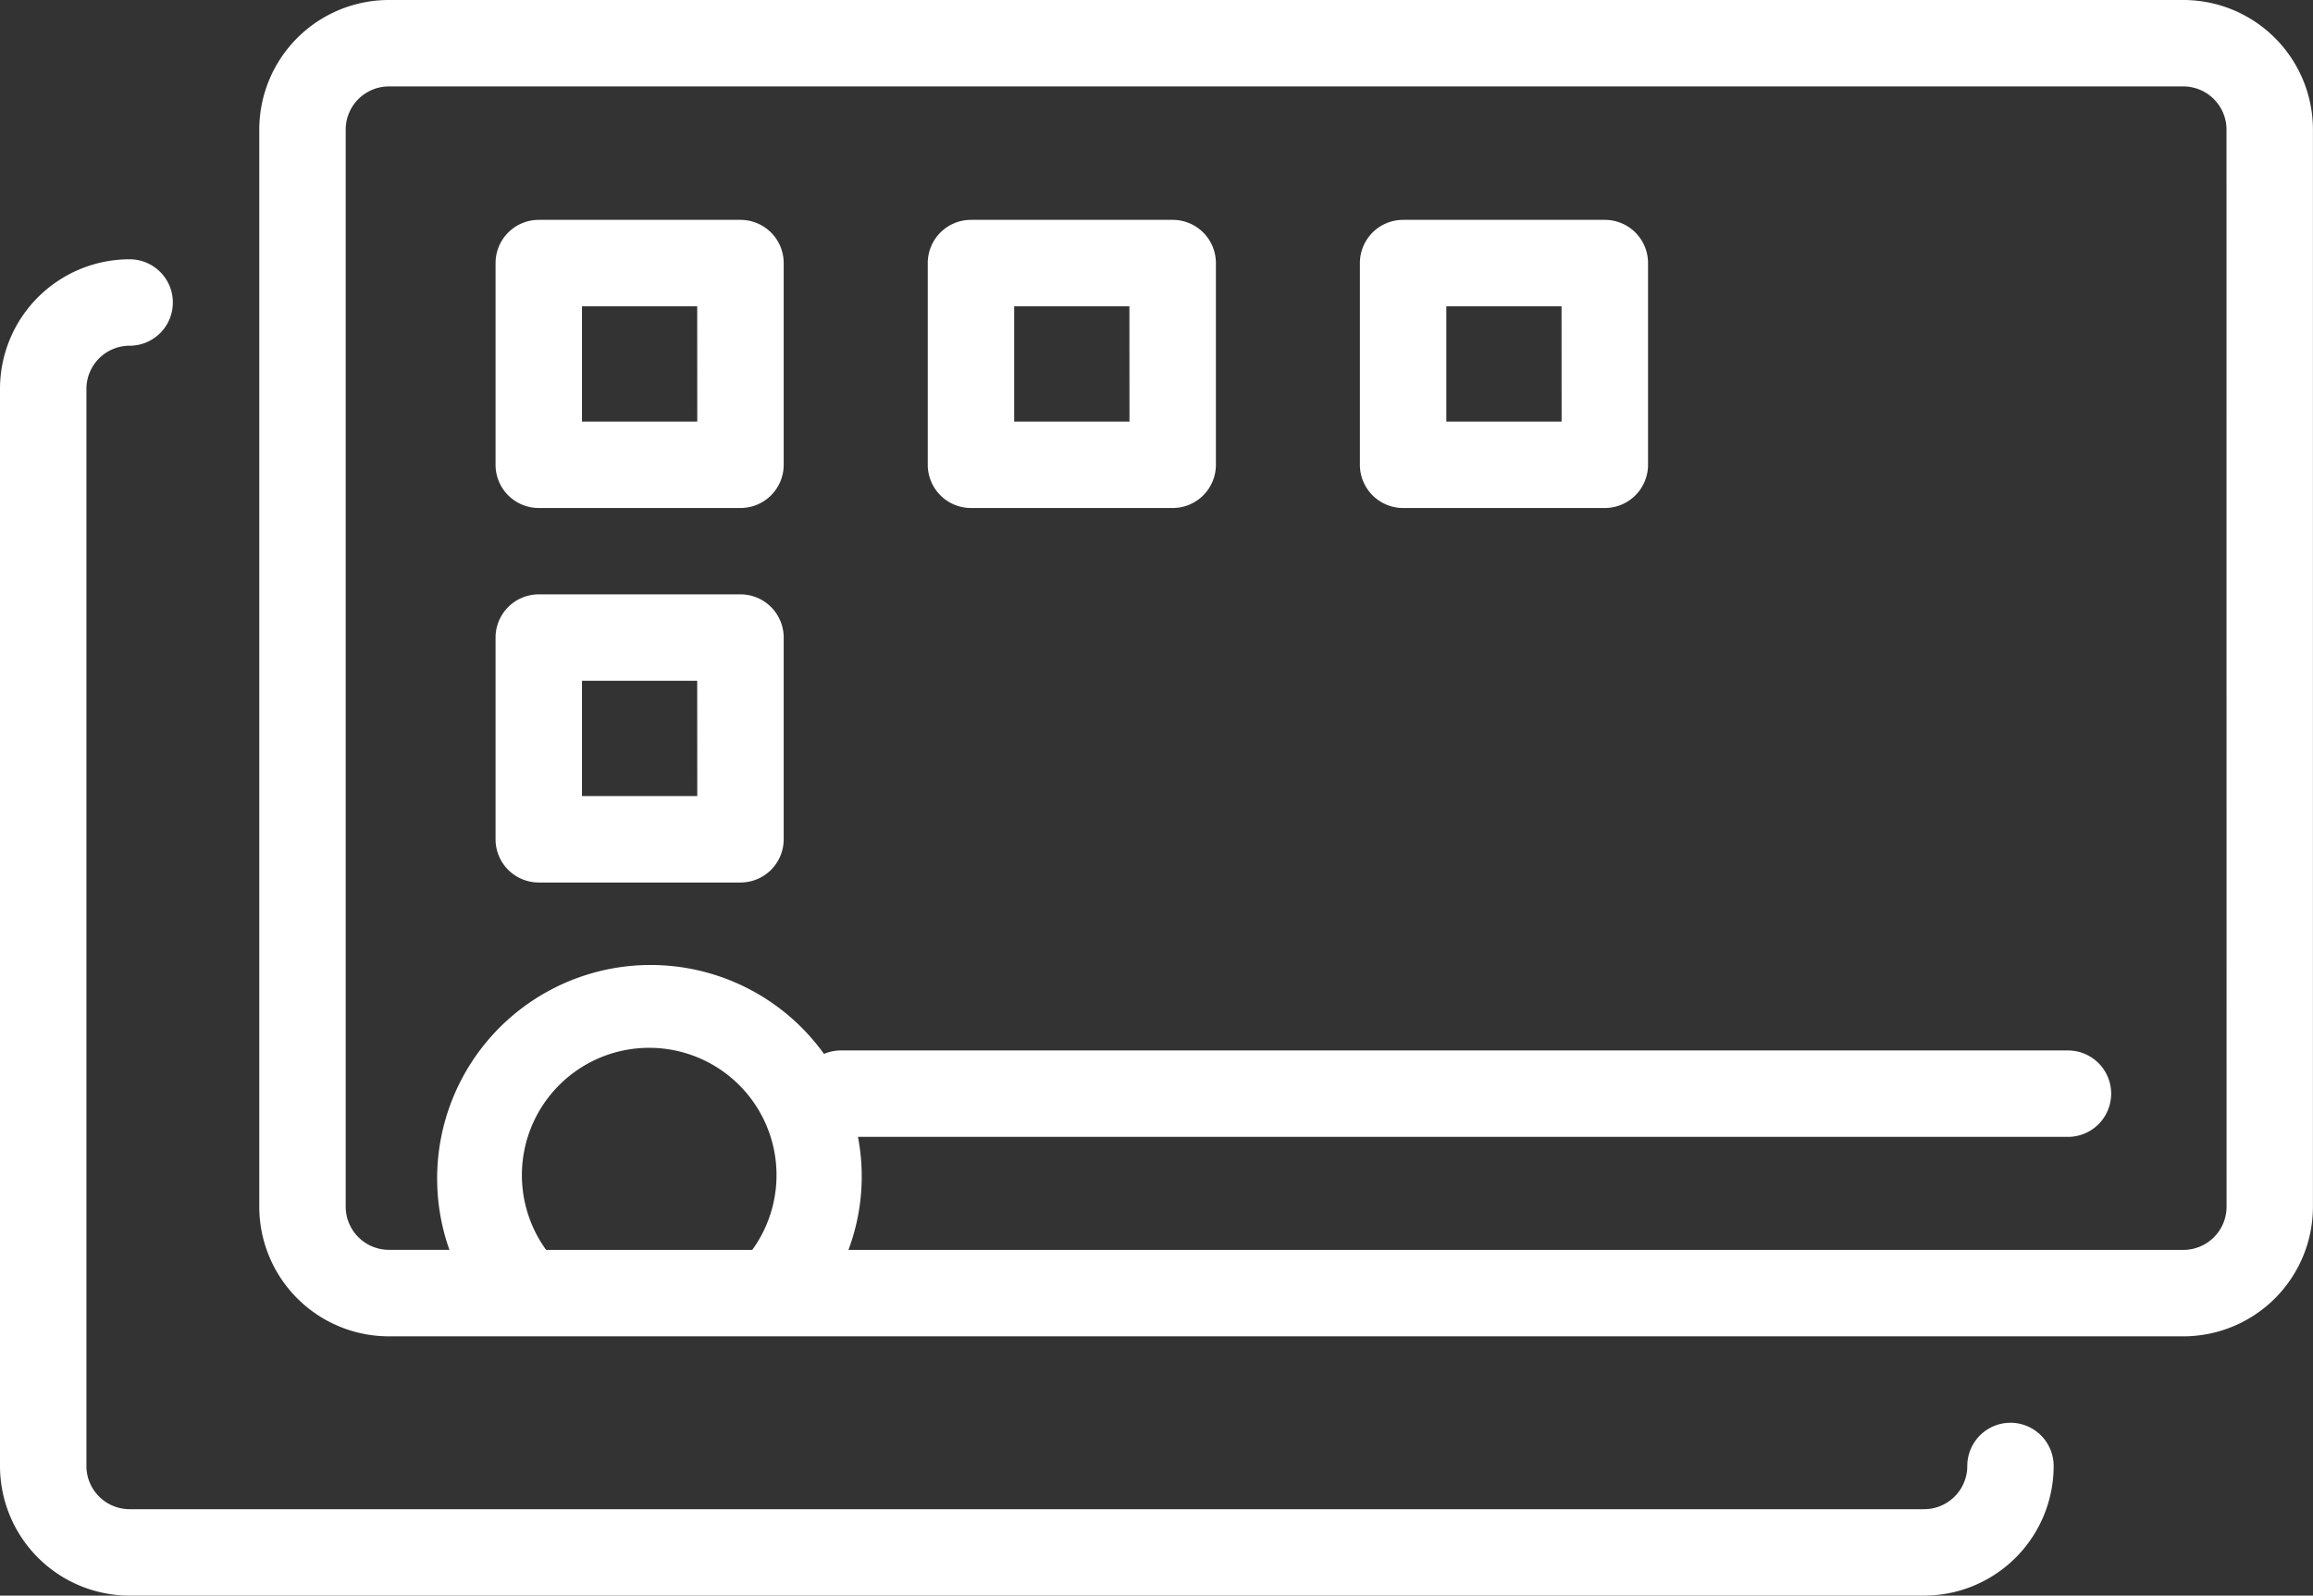 <svg xmlns="http://www.w3.org/2000/svg" width="34.791" height="24" viewBox="0 0 34.791 24">
  <rect x="0" y="0" width="34.791" height="24" fill="#333333" stroke="none"/>
  <g id="noun_desktops_671427" transform="translate(-12.55 -22.12)">
    <path id="Path_190" data-name="Path 190" d="M50.491,22.12H23.5a1.95,1.95,0,0,0-1.95,1.95v16.2a1.95,1.95,0,0,0,1.95,1.95h26.99a1.95,1.95,0,0,0,1.95-1.95V24.07a1.95,1.95,0,0,0-1.95-1.95ZM28.965,40.92h-3.1a1.915,1.915,0,1,1,3.1,0Zm22.176-.65a.65.65,0,0,1-.65.65H30.412a3.155,3.155,0,0,0,.143-1.7h18.2a.65.65,0,0,0,0-1.3H30.3a.646.646,0,0,0-.256.052,3.211,3.211,0,0,0-5.634,2.947H23.5a.65.65,0,0,1-.65-.65V24.07a.65.65,0,0,1,.65-.65h26.99a.65.65,0,0,1,.65.65Z" transform="translate(-5.1 0)" fill="#fff"/>
    <path id="Path_191" data-name="Path 191" d="M33.434,29.75H30.4a.65.65,0,0,0-.65.65v3.034a.65.65,0,0,0,.65.65h3.034a.65.65,0,0,0,.65-.65V30.4A.65.65,0,0,0,33.434,29.75Zm-.65,3.034H31.05V31.05h1.733Z" transform="translate(-9.746 -4.323)" fill="#fff"/>
    <path id="Path_192" data-name="Path 192" d="M48.434,29.75H45.4a.65.65,0,0,0-.65.65v3.034a.65.65,0,0,0,.65.65h3.034a.65.65,0,0,0,.65-.65V30.4A.65.65,0,0,0,48.434,29.75Zm-.65,3.034H46.05V31.05h1.733Z" transform="translate(-18.245 -4.323)" fill="#fff"/>
    <path id="Path_193" data-name="Path 193" d="M63.434,29.75H60.4a.65.65,0,0,0-.65.65v3.034a.65.65,0,0,0,.65.65h3.034a.65.65,0,0,0,.65-.65V30.4A.65.65,0,0,0,63.434,29.75Zm-.65,3.034H61.05V31.05h1.733Z" transform="translate(-26.745 -4.323)" fill="#fff"/>
    <path id="Path_194" data-name="Path 194" d="M33.434,42.75H30.4a.65.65,0,0,0-.65.65v3.034a.65.65,0,0,0,.65.65h3.034a.65.65,0,0,0,.65-.65V43.4A.65.65,0,0,0,33.434,42.75Zm-.65,3.034H31.05V44.05h1.733Z" transform="translate(-9.746 -11.69)" fill="#fff"/>
    <path id="Path_195" data-name="Path 195" d="M42.791,48.62a.65.65,0,0,0-.65.65.65.65,0,0,1-.65.65H14.5a.65.65,0,0,1-.65-.65V33.07a.65.65,0,0,1,.65-.65.65.65,0,1,0,0-1.3,1.95,1.95,0,0,0-1.95,1.95v16.2a1.95,1.95,0,0,0,1.95,1.95h26.99a1.95,1.95,0,0,0,1.95-1.95A.65.65,0,0,0,42.791,48.62Z" transform="translate(0 -5.1)" fill="#fff"/>
  </g>
</svg>
